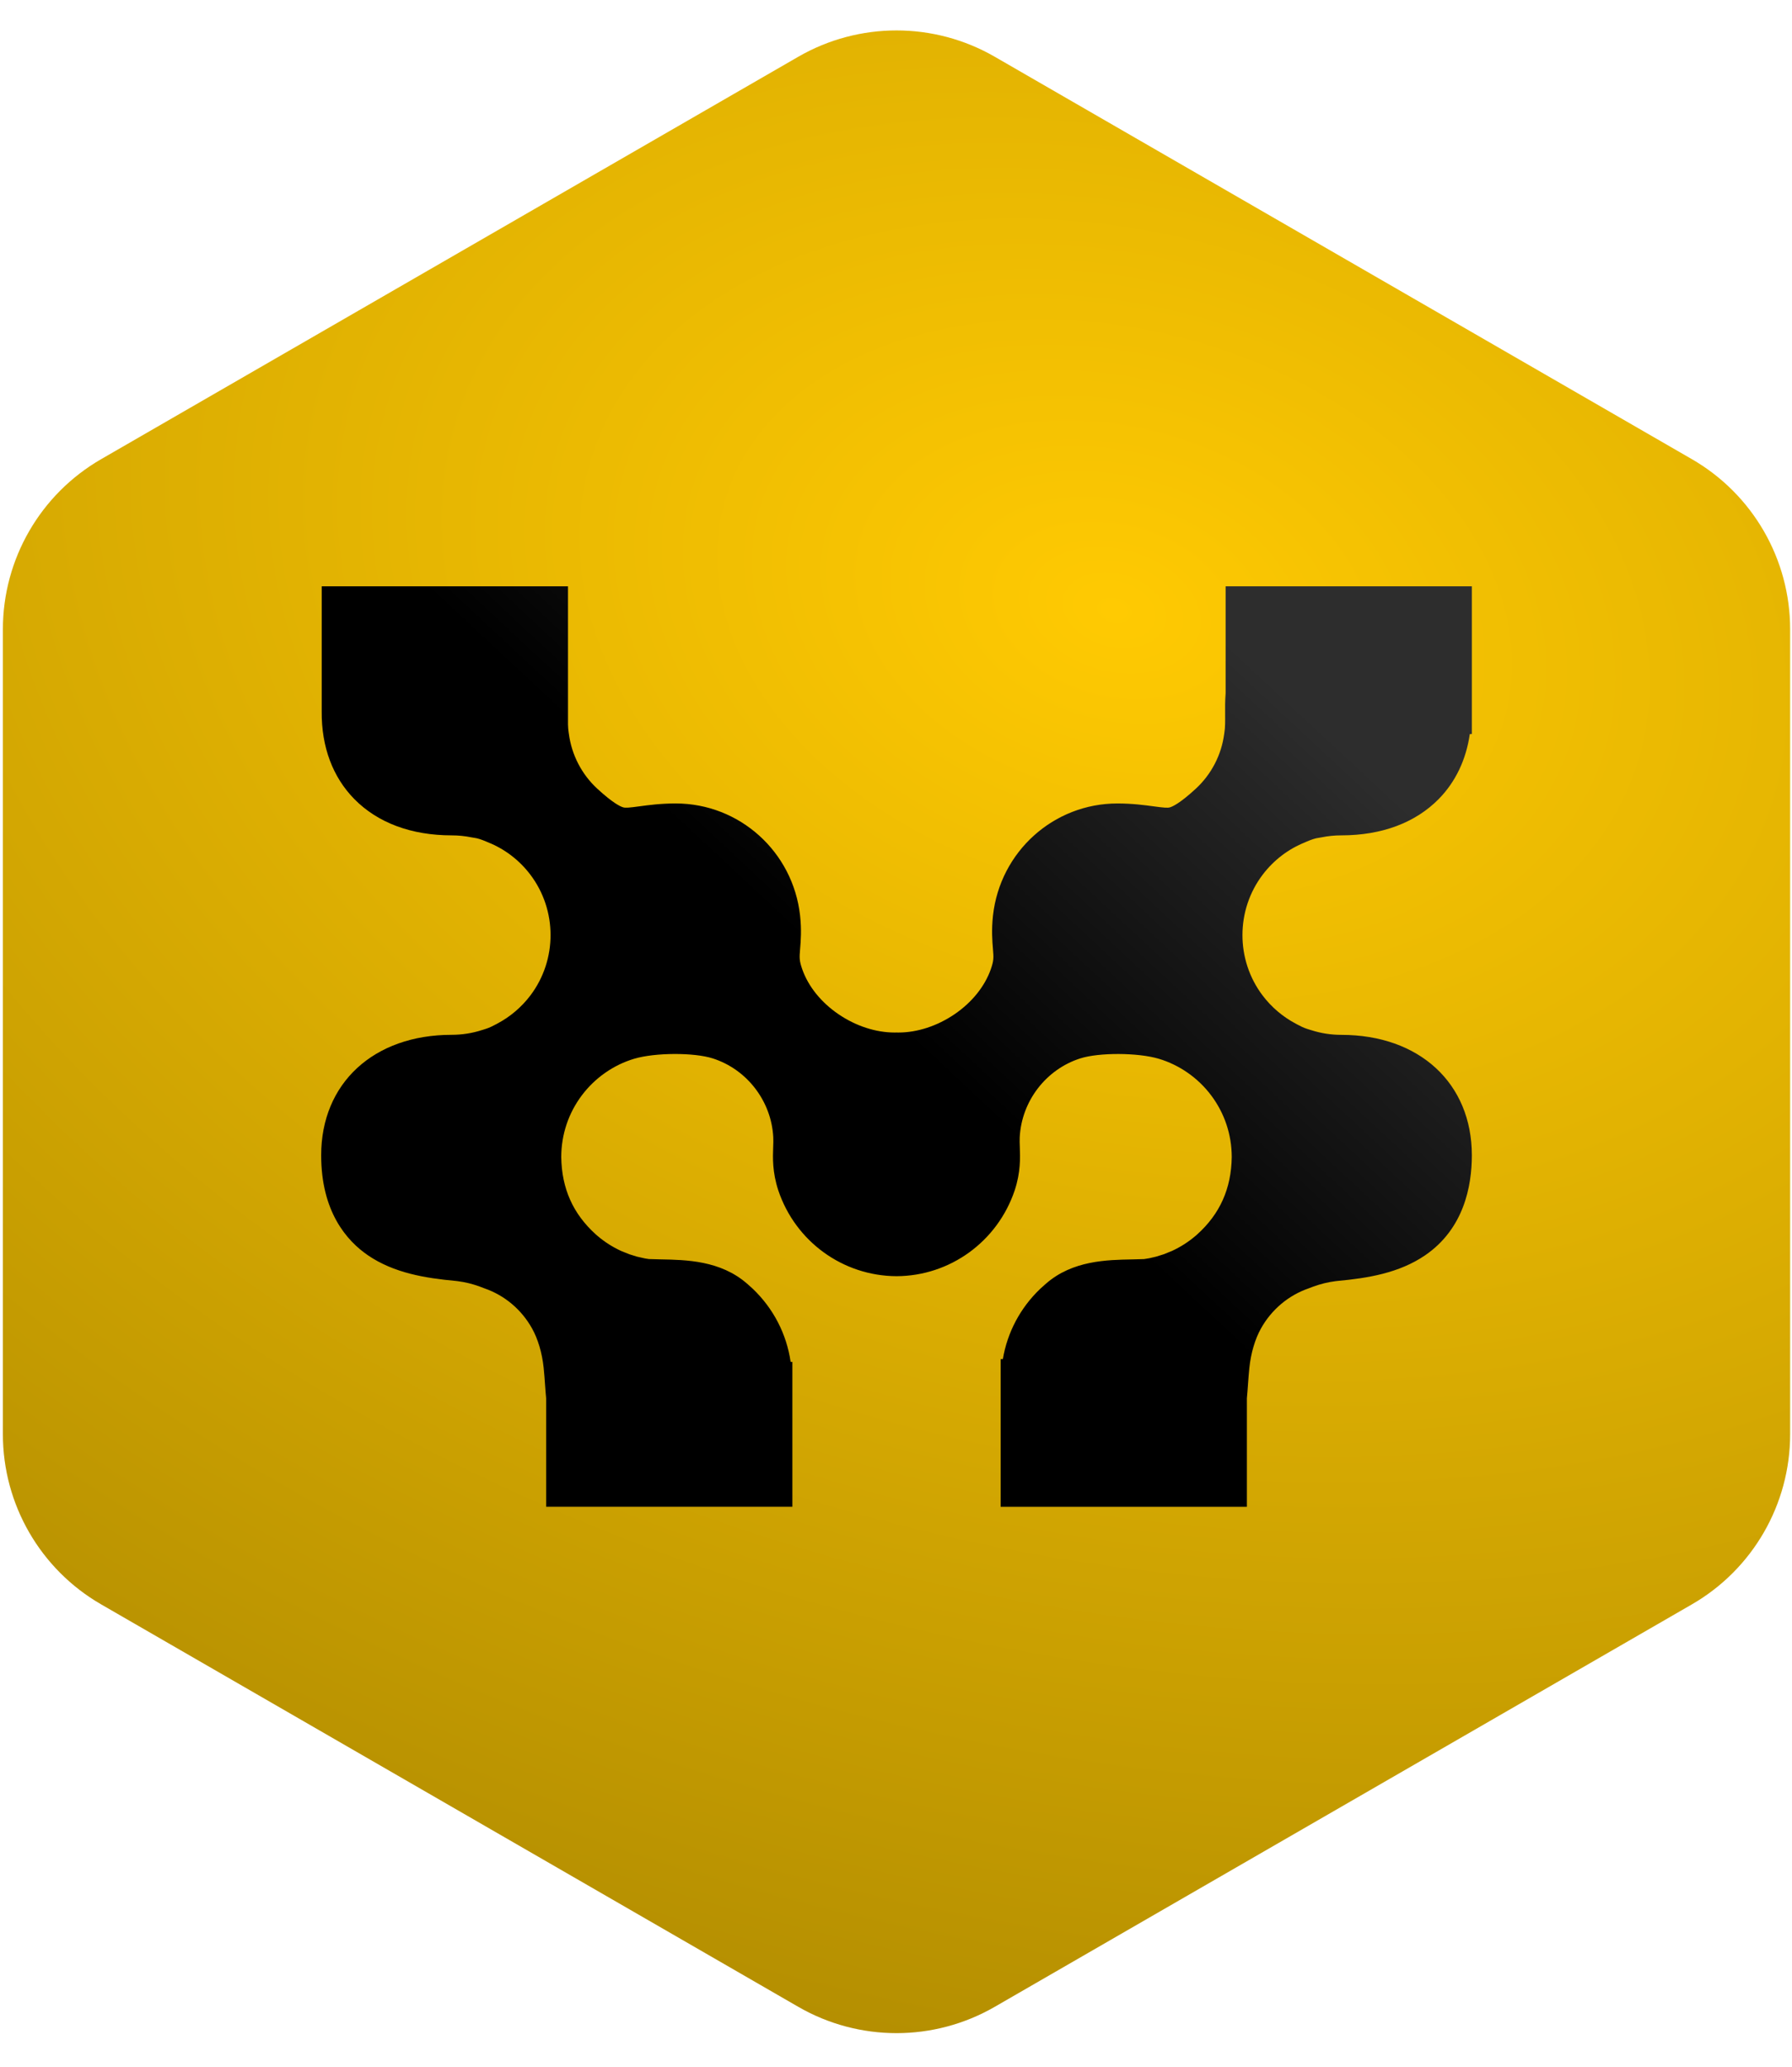 <svg width="456" height="526" viewBox="0 0 456 526" fill="none" xmlns="http://www.w3.org/2000/svg">
<path d="M253.131 510.724C237.661 519.656 218.601 519.656 203.131 510.724L25.734 408.305C10.264 399.373 0.734 382.867 0.734 365.003L0.734 160.159C0.734 142.295 10.265 125.788 25.736 116.857L203.132 14.444C218.602 5.513 237.66 5.513 253.13 14.444L430.526 116.857C445.997 125.788 455.527 142.295 455.527 160.159L455.527 365.003C455.527 382.867 445.997 399.373 430.527 408.305L253.131 510.724Z" fill="url(#paint0_radial_710_9713)"/>
<path d="M332.09 214.356L332.517 214.176C333.786 213.633 334.719 213.336 335.452 213.243L336.258 213.106C337.911 212.766 339.616 212.596 341.322 212.596C351.581 212.596 360.148 209.399 366.098 203.352C370.377 198.999 373.071 193.349 374.013 186.809L374.535 186.815V149.215H311.877V176.419C311.725 178.379 311.737 180.182 311.751 181.779C311.764 183.532 311.774 185.189 311.563 186.445L311.503 186.845C310.795 192.159 308.228 197.092 304.275 200.736C300.226 204.469 298.332 205.289 297.708 205.466C297.08 205.646 296.167 205.562 293.529 205.206C291.255 204.899 288.139 204.479 284.338 204.479C268.1 204.479 254.49 216.739 252.678 233.009C252.275 236.71 252.503 239.476 252.668 241.493C252.854 243.736 252.909 244.413 252.132 246.646C250.593 251.036 247.314 255.11 242.902 258.113C238.49 261.116 233.409 262.774 228.603 262.774L228.134 262.767L227.664 262.774C222.859 262.774 217.779 261.12 213.367 258.113C208.952 255.11 205.672 251.036 204.139 246.657C203.358 244.413 203.412 243.733 203.6 241.486C203.766 239.47 203.993 236.706 203.591 232.996C201.783 216.736 188.172 204.476 171.934 204.476C168.133 204.476 165.016 204.896 162.726 205.206C160.108 205.559 159.192 205.642 158.564 205.462C157.94 205.282 156.046 204.466 151.997 200.729C148.044 197.089 145.479 192.156 144.769 186.842L144.709 186.442C144.607 185.832 144.557 185.129 144.534 184.365V149.215H81.862V181.085C81.789 190.062 84.662 197.762 90.161 203.356C96.107 209.402 104.674 212.596 114.933 212.596C116.639 212.596 118.341 212.769 120 213.109L120.803 213.243C121.534 213.339 122.466 213.636 123.745 214.179L124.165 214.356C128.412 216.049 132.133 218.886 134.926 222.563C141.801 231.603 141.821 244.253 134.979 253.32C132.738 256.293 129.823 258.773 126.554 260.497L126.26 260.657C125.364 261.15 124.564 261.516 123.831 261.773C123.503 261.887 123.209 261.98 122.935 262.06L122.624 262.153C120.152 262.954 117.564 263.356 114.937 263.356C95.073 263.356 81.727 275.677 81.727 294.013C81.727 308.327 88.198 315.754 93.625 319.464C100.249 323.991 108.237 325.274 115.885 325.981L116.414 326.041C118.443 326.308 120.155 326.727 122.122 327.441L123.07 327.805L123.233 327.864C128.382 329.638 132.695 333.261 135.382 338.071C136.899 340.788 137.95 344.345 138.34 348.081C138.492 349.551 138.595 350.975 138.694 352.382C138.77 353.451 138.856 354.652 138.972 355.858V383.465H201.63V346.601L201.188 346.594C200.156 339.504 196.818 333.011 191.537 327.968C191.07 327.528 190.641 327.155 190.297 326.857L190.085 326.674C183.343 320.781 174.575 320.625 168.17 320.507H168.099C167.029 320.487 166.014 320.467 165.118 320.425L164.157 320.274L162.098 319.811L160.157 319.207L158.065 318.368C155.874 317.364 153.828 316.058 152.014 314.501L151.607 314.148C145.81 308.92 142.934 302.477 142.815 294.454C142.832 288.721 144.65 283.287 148.074 278.737C151.412 274.304 156.142 271.003 161.39 269.443C166.705 267.866 176.617 267.827 181.397 269.367C190.105 272.17 196.286 280.23 196.771 289.424C196.811 290.184 196.782 290.98 196.749 291.914C196.649 294.61 196.514 298.304 198.057 302.974C202.423 315.968 214.501 324.731 228.144 324.784C241.752 324.731 253.825 315.964 258.201 302.951C259.738 298.307 259.602 294.614 259.503 291.904C259.47 290.98 259.44 290.184 259.48 289.427C259.966 280.234 266.147 272.17 274.855 269.37C279.635 267.83 289.544 267.87 294.859 269.447C300.111 271.01 304.843 274.31 308.178 278.744C311.602 283.293 313.42 288.727 313.436 294.461C313.318 302.484 310.442 308.928 304.641 314.157L304.271 314.481C302.427 316.06 300.378 317.371 298.186 318.374L296.098 319.214L294.158 319.817L292.472 320.21L291.137 320.431C290.244 320.474 289.227 320.494 288.155 320.515H288.086C281.681 320.631 272.912 320.788 266.187 326.668L265.954 326.871C265.611 327.168 265.185 327.537 264.709 327.988C259.622 332.844 256.337 339.074 255.19 345.885H254.628V383.475H317.287V355.868C317.402 354.665 317.489 353.462 317.564 352.391C317.664 351.008 317.766 349.578 317.919 348.098C318.308 344.354 319.359 340.798 320.877 338.081C323.564 333.275 327.877 329.651 333.026 327.874L334.137 327.451C336.103 326.741 337.815 326.321 339.847 326.051L340.373 325.991C348.021 325.284 356.01 324 362.634 319.474C372.47 312.754 374.532 301.924 374.532 294.024C374.532 275.687 361.186 263.367 341.322 263.367C338.694 263.367 336.107 262.96 333.634 262.163L333.324 262.07C333.049 261.99 332.755 261.896 332.448 261.79C331.694 261.53 330.895 261.16 329.978 260.657L329.705 260.506C326.436 258.783 323.52 256.303 321.277 253.33C314.435 244.263 314.455 231.613 321.33 222.573C324.122 218.899 327.844 216.059 332.09 214.369V214.356Z" fill="url(#paint1_linear_710_9713)"/>
<defs>
<radialGradient id="paint0_radial_710_9713" cx="0" cy="0" r="1" gradientUnits="userSpaceOnUse" gradientTransform="translate(283.405 156.438) rotate(104.017) scale(496.749 728.046)">
<stop stop-color="#FFCA02"/>
<stop offset="1" stop-color="#997901"/>
</radialGradient>
<linearGradient id="paint1_linear_710_9713" x1="250.567" y1="282.881" x2="339.181" y2="187.765" gradientUnits="userSpaceOnUse">
<stop/>
<stop offset="1" stop-color="#2D2D2D"/>
</linearGradient>
</defs>
</svg>
